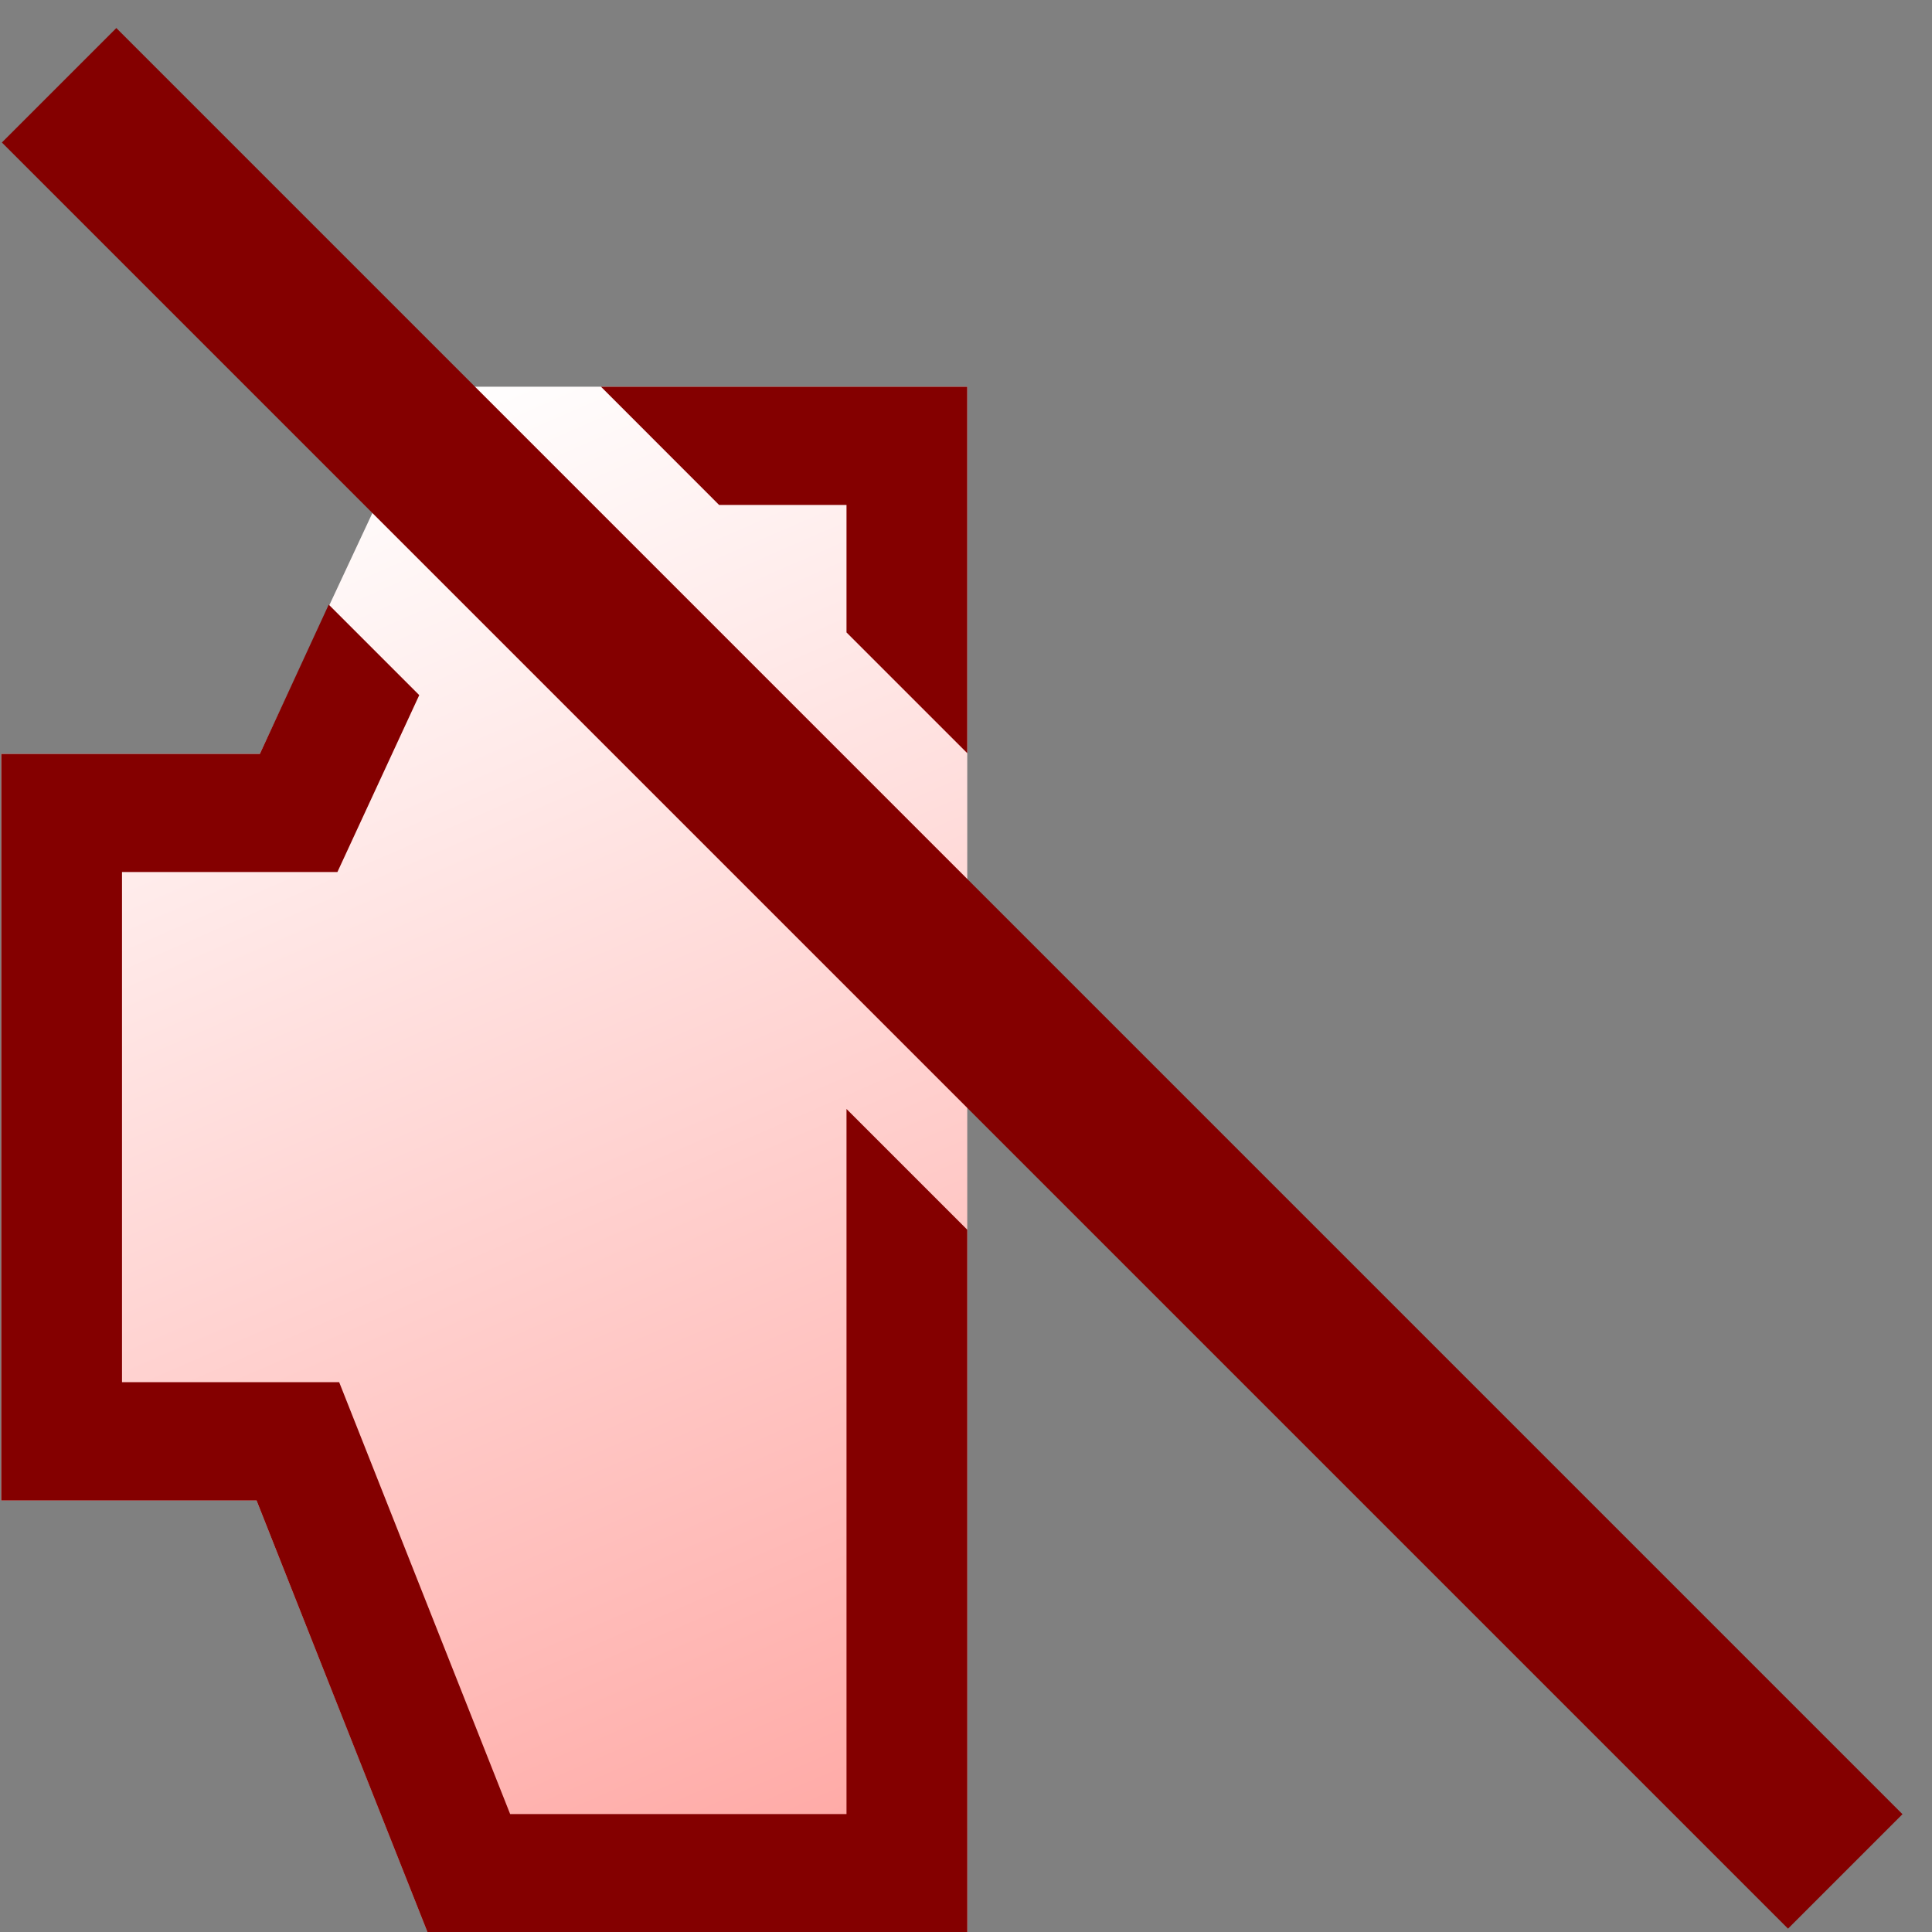 <?xml version="1.0" encoding="UTF-8"?>
<svg xmlns="http://www.w3.org/2000/svg" xmlns:xlink="http://www.w3.org/1999/xlink" contentScriptType="text/ecmascript" width="20" baseProfile="tiny" zoomAndPan="magnify" contentStyleType="text/css" viewBox="0 0 20 20" height="20" preserveAspectRatio="xMidYMid meet" version="1.1">
    <rect x="0" y="0" width="20" height="20" fill="#808080" stroke="none"/>
    <g>
        <g>
            <linearGradient x1="2.817" gradientTransform="matrix(1 0 0 -1 0 19)" y1="14.28" x2="9.549" gradientUnits="userSpaceOnUse" y2="-1.202" xlink:type="simple" xlink:actuate="onLoad" id="XMLID_2_" xlink:show="other">
                <stop stop-color="#ffffff" offset="0"/>
                <stop stop-color="#ffa29e" offset="1"/>
            </linearGradient>
            <path fill="url(#XMLID_2_)" d="M 10.013 4.003 L 4.466 4.003 L 2.69 7.804 L 0.013 7.804 L 0.013 15.533 L 2.656 15.533 L 4.425 20.0 L 10.013 20.0 L 10.013 4.003 L 10.013 4.003 z "/>
            <polygon fill="none" points="3.494,9.027 1.263,9.027 1.263,14.309 3.511,14.309 5.281,18.779 8.763,18.779 8.763,10.219     4.792,6.25   "/>
            <path fill="#840000" d="M 8.763 18.779 L 5.281 18.779 L 3.511 14.308 L 1.263 14.308 L 1.263 9.027 L 3.493 9.027 L 4.34 7.196 L 3.403 6.259 L 2.69 7.804 L 0.013 7.804 L 0.013 15.533 L 2.656 15.533 C 3.076 16.598 4.425 20.0 4.425 20.0 L 10.013 20.0 L 10.013 12.73 L 8.763 11.48 L 8.763 18.779 z "/>
            <polygon fill="#840000" points="8.763,5.227 8.763,6.547 10.013,7.797 10.013,4.003 6.221,4.003 7.444,5.227   "/>
            <rect x="-3.222" y="9.288" transform="matrix(-0.707 -0.707 0.707 -0.707 9.665 24.254)" fill="#840000" width="26.153" height="1.676"/>
            <rect width="20" fill="none" height="19.997"/>
        </g>
    </g>
</svg>
